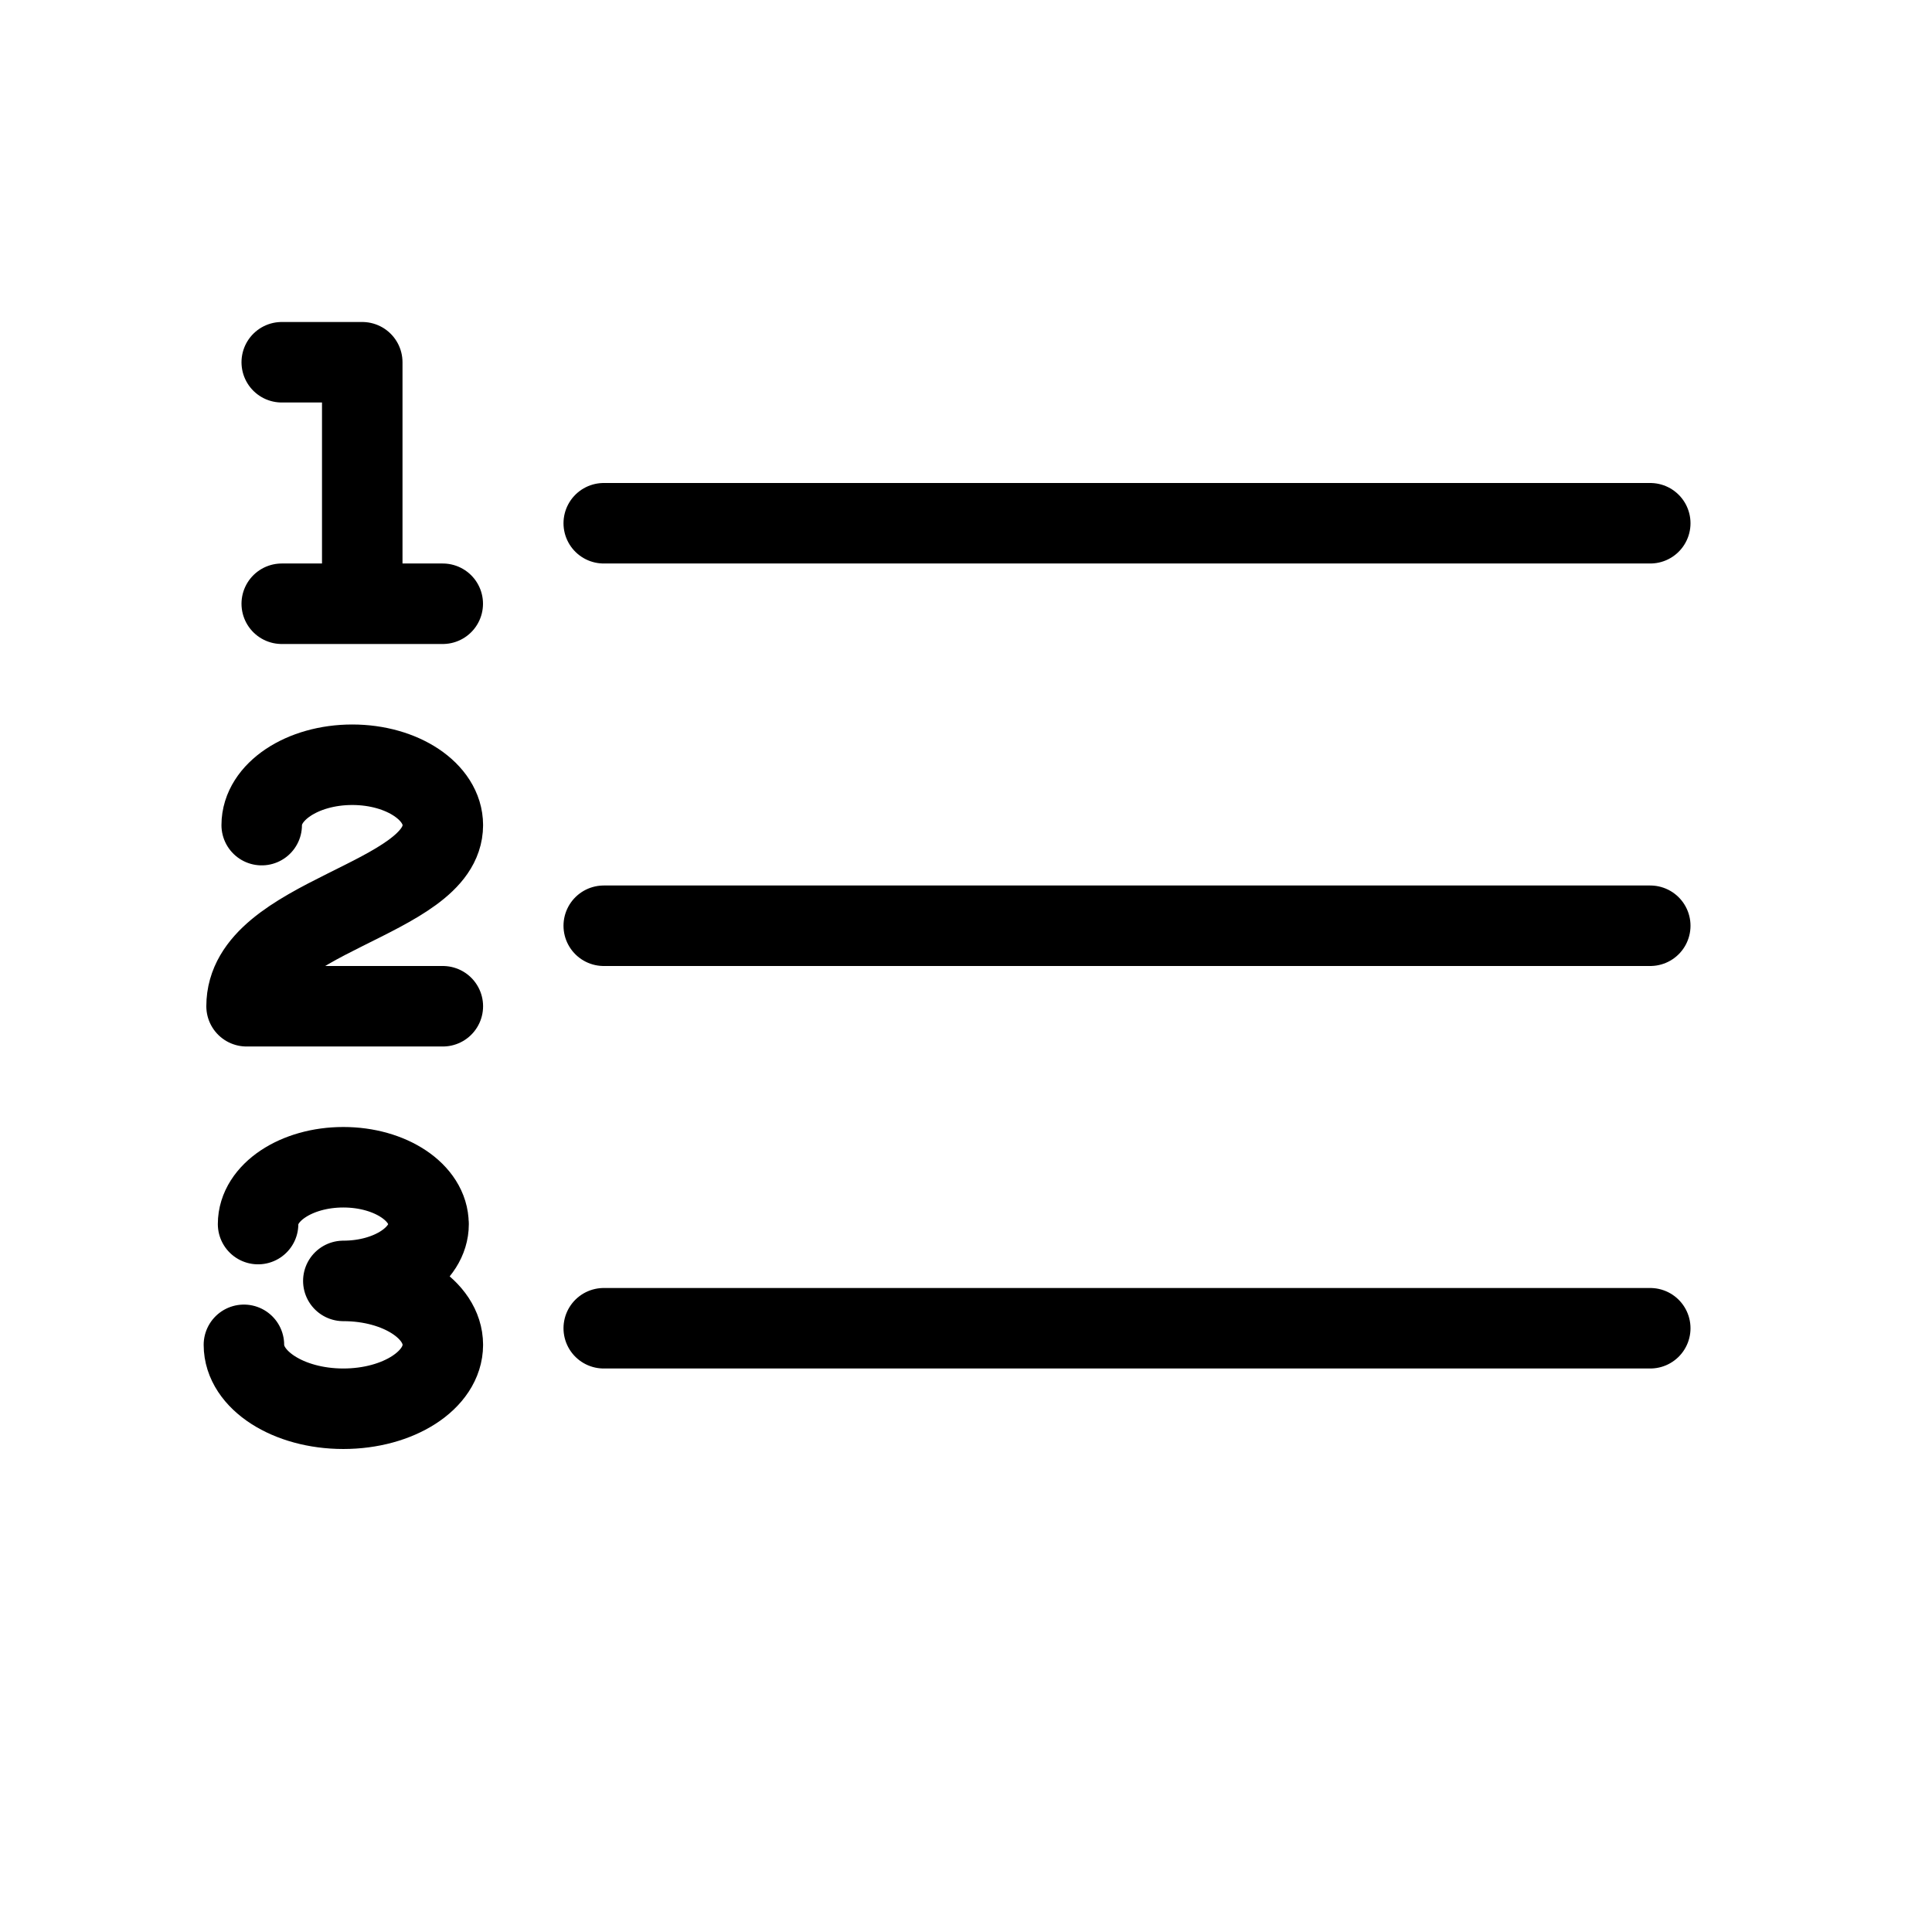 <svg height="24" viewBox="0 0 24 24" width="24" xmlns="http://www.w3.org/2000/svg"><path d="m7.5 6.5h13m-13 5h13m-13 5h13m-16-12v3m-1 0h2m-2-3h1m-1.294 10.706c0-.39.474-.706 1.059-.706s1.058.316 1.058.706m-1.058.706c.585 0 1.059-.316 1.059-.706m-2.294 1.5c0 .438.553.794 1.235.794.683 0 1.236-.356 1.236-.794m-0 0c0-.439-.553-.794-1.235-.794m-1.015-5.662c0-.414.504-.75 1.125-.75s1.125.336 1.125.75m0 0c0 .937-2.438 1.125-2.438 2.25h2.438" fill="none" stroke="#000" stroke-linecap="round" stroke-linejoin="round"/></svg>